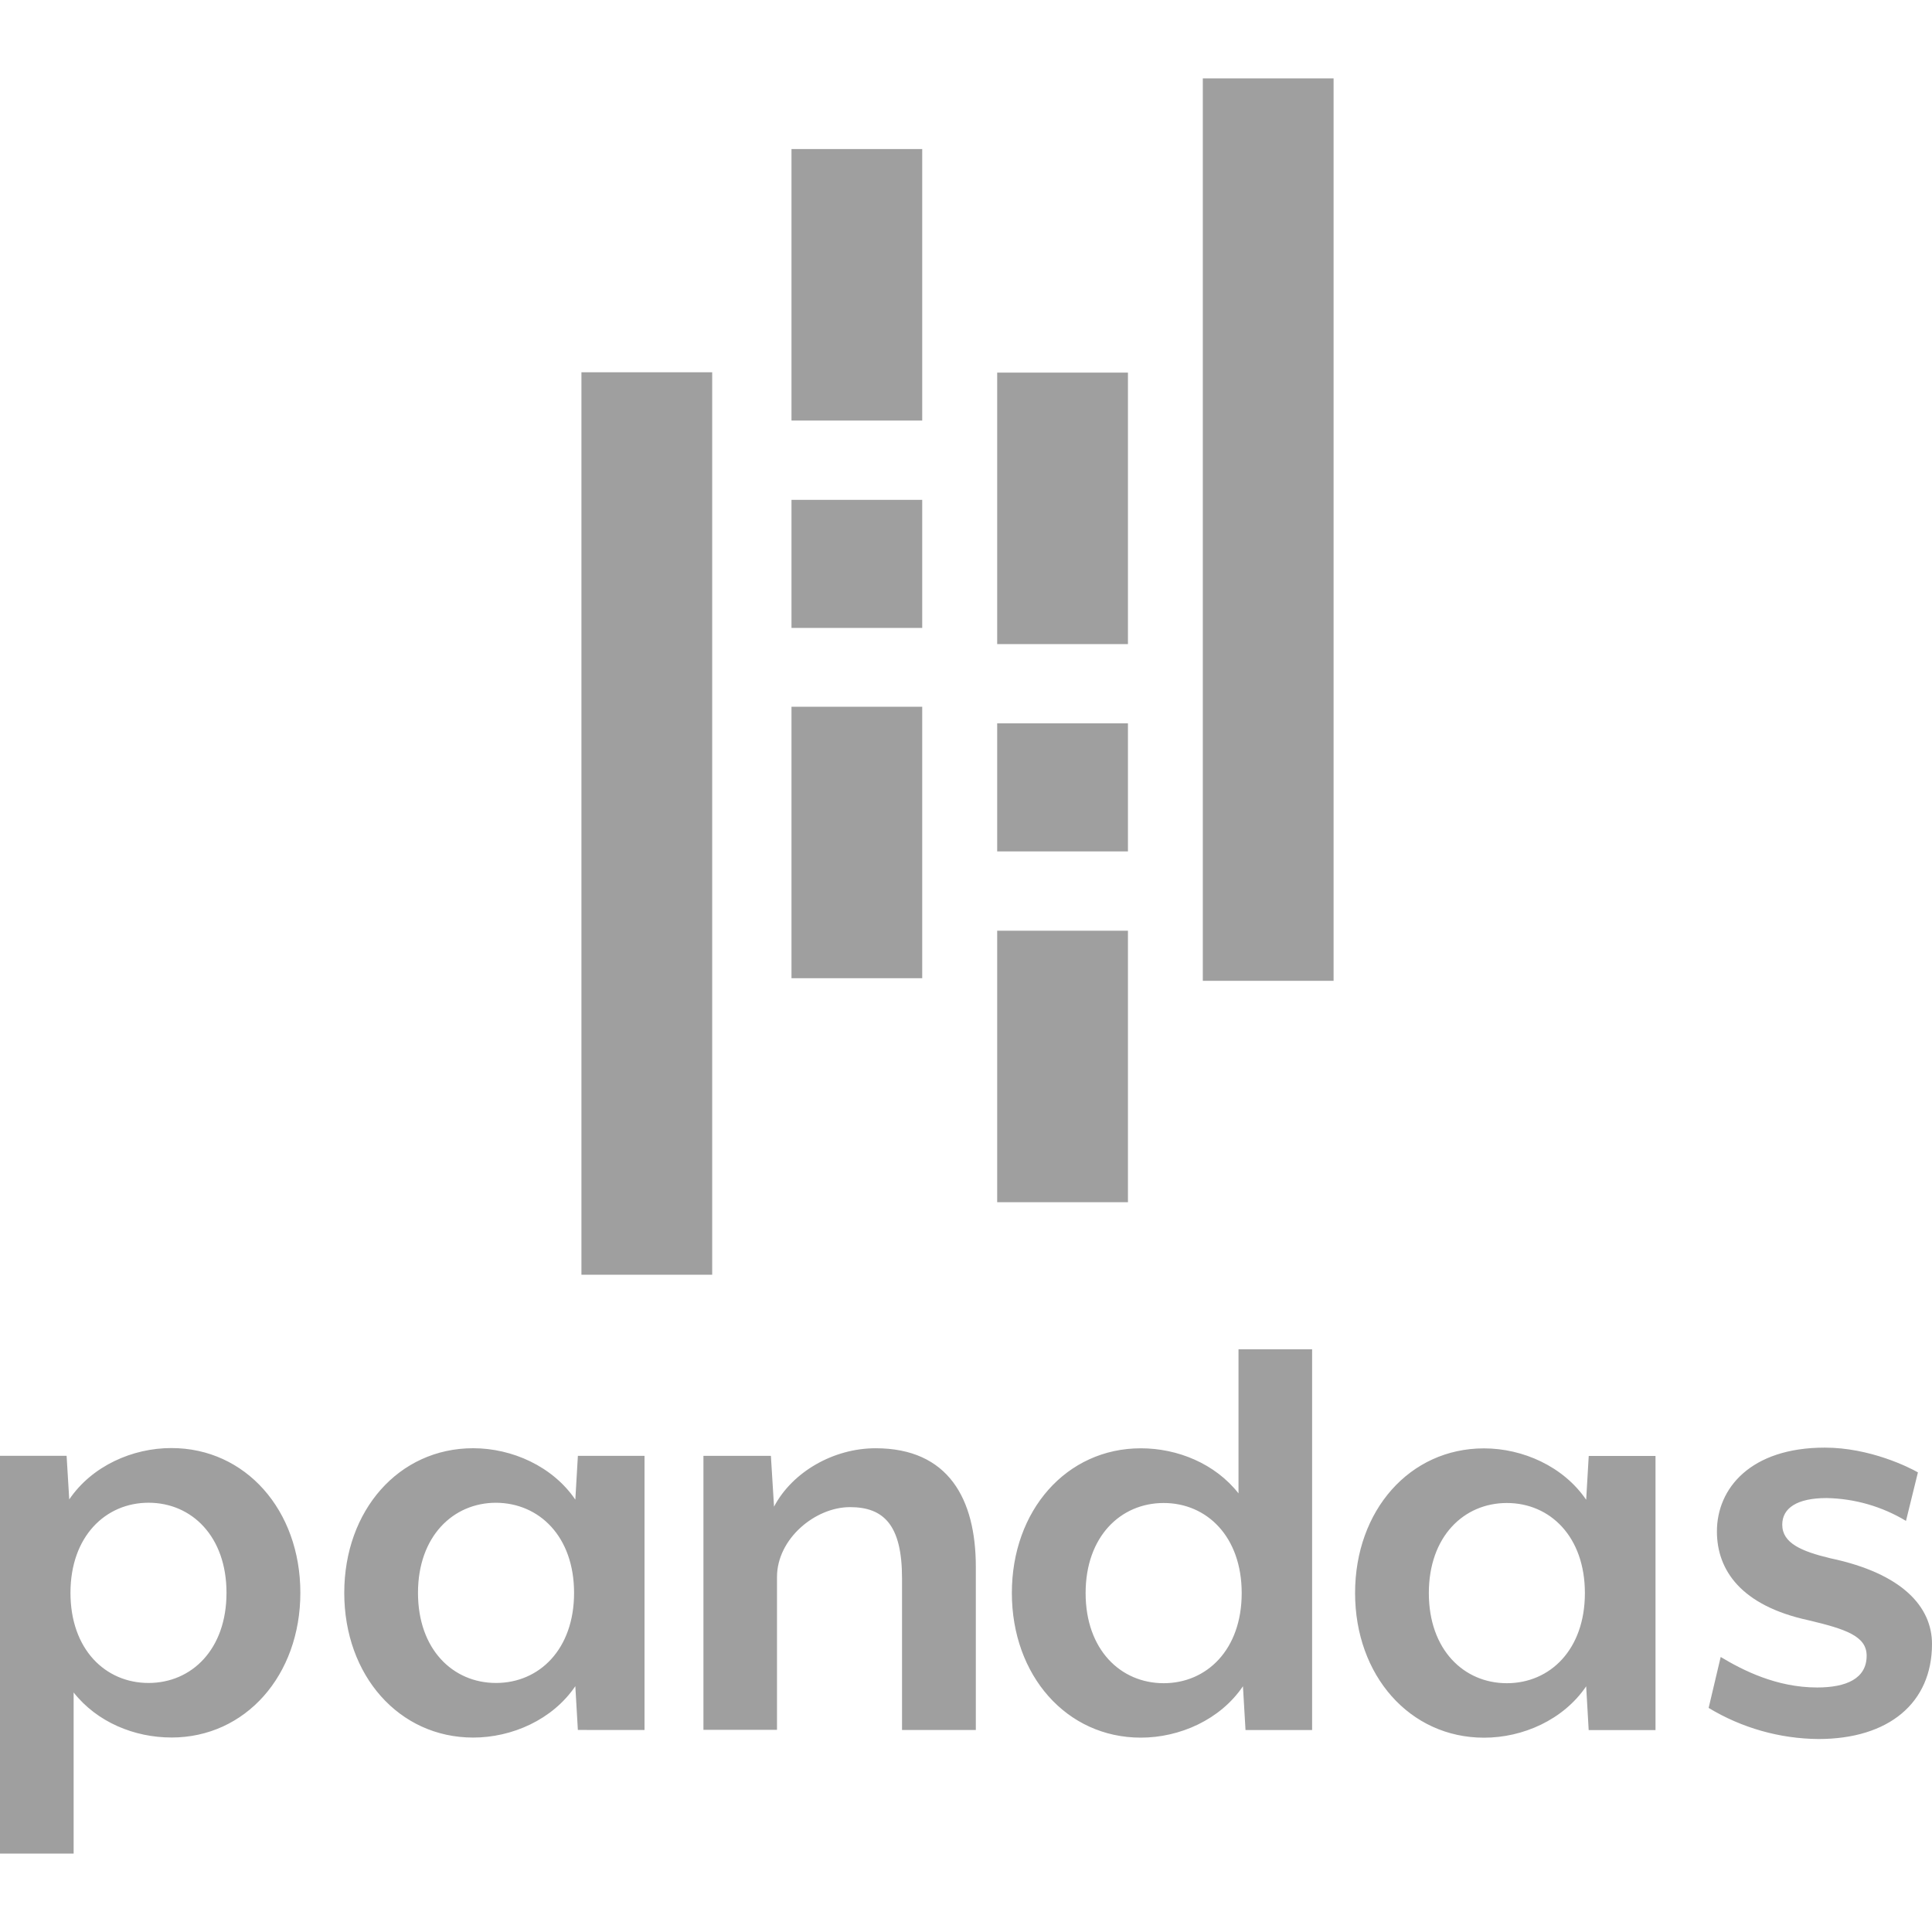 <svg width="80" height="80" viewBox="0 0 80 80" fill="none" xmlns="http://www.w3.org/2000/svg">
<path d="M7.096 71.946C5.571 71.946 4.022 71.316 3.049 70.081V76.754H0V60.282H2.758L2.867 62.088C3.813 60.695 5.494 59.959 7.097 59.961C10.17 59.961 12.437 62.536 12.437 65.953C12.437 69.37 10.169 71.949 7.096 71.947L7.096 71.946ZM6.152 62.225C4.371 62.225 2.918 63.617 2.918 65.956C2.918 68.295 4.362 69.688 6.15 69.688C7.938 69.688 9.379 68.295 9.379 65.956C9.379 63.617 7.937 62.225 6.151 62.225H6.152ZM23.928 71.634L23.823 69.821C22.878 71.214 21.195 71.949 19.594 71.949C16.519 71.949 14.255 69.374 14.255 65.957C14.255 62.542 16.514 59.966 19.594 59.968C21.194 59.968 22.878 60.709 23.823 62.096L23.929 60.284H26.688V71.635L23.928 71.634ZM20.54 62.226C18.76 62.226 17.308 63.618 17.308 65.957C17.308 68.296 18.752 69.688 20.539 69.688C22.327 69.688 23.771 68.296 23.771 65.959C23.771 63.621 22.327 62.235 20.539 62.226L20.54 62.226ZM37.351 71.636V65.35C37.351 63.143 36.589 62.407 35.197 62.407C33.752 62.407 32.176 63.719 32.174 65.296V71.629H29.128V60.284H31.921L32.051 62.387C32.813 60.941 34.521 59.969 36.255 59.969C39.276 59.969 40.407 62.072 40.407 64.884V71.636H37.351ZM51.574 71.638L51.468 69.824C50.523 71.217 48.842 71.952 47.238 71.952C44.164 71.952 41.899 69.377 41.899 65.961C41.899 62.546 44.159 59.971 47.238 59.971C48.761 59.971 50.312 60.602 51.284 61.837V55.873H54.332V71.638L51.574 71.638ZM48.186 62.236C46.399 62.236 44.953 63.628 44.953 65.967C44.953 68.306 46.397 69.696 48.184 69.698C49.972 69.698 51.416 68.306 51.416 65.967C51.416 63.628 49.972 62.236 48.186 62.236ZM65.784 71.639L65.68 69.827C64.734 71.219 63.051 71.956 61.45 71.954C58.376 71.954 56.111 69.379 56.111 65.964C56.111 62.548 58.371 59.972 61.45 59.974C63.051 59.974 64.734 60.716 65.68 62.102L65.786 60.289H68.551V71.639H65.784ZM62.396 62.236C60.609 62.236 59.165 63.628 59.165 65.967C59.165 68.306 60.609 69.698 62.396 69.698C64.183 69.698 65.627 68.306 65.627 65.967C65.627 63.628 64.184 62.236 62.396 62.236ZM75.297 72.009C73.694 71.996 72.123 71.551 70.751 70.721L71.25 68.612C72.17 69.164 73.562 69.875 75.244 69.875C76.452 69.875 77.294 69.507 77.294 68.56C77.294 67.747 76.427 67.457 74.876 67.089C72.093 66.484 71.093 65.014 71.094 63.411C71.094 61.631 72.487 59.943 75.561 59.943C77.427 59.943 79.055 60.759 79.417 60.968L78.923 62.977C77.931 62.379 76.798 62.053 75.639 62.031C74.404 62.031 73.799 62.451 73.799 63.134C73.799 63.895 74.588 64.237 75.797 64.526C78.791 65.157 80 66.549 80 68.074C80 70.512 78.213 72.009 75.297 72.009ZM32.774 6.172H38.187V17.414H32.774V6.172ZM32.774 29.264H38.187V40.506H32.774V29.264Z" fill="#9F9F9F"/>
<path d="M32.774 20.698H38.187V26.001H32.774V20.698Z" fill="#9F9F9F"/>
<path d="M24.076 15.415H29.49V52.784H24.076V15.415ZM41.291 38.539H46.706V49.781H41.291V38.539ZM41.291 15.429H46.706V26.671H41.291V15.429Z" fill="#9F9F9F"/>
<path d="M41.291 29.952H46.706V35.255H41.291V29.952Z" fill="#9F9F9F"/>
<path d="M49.806 3.246H55.221V40.614H49.806V3.246Z" fill="#9F9F9F"/>
</svg>
